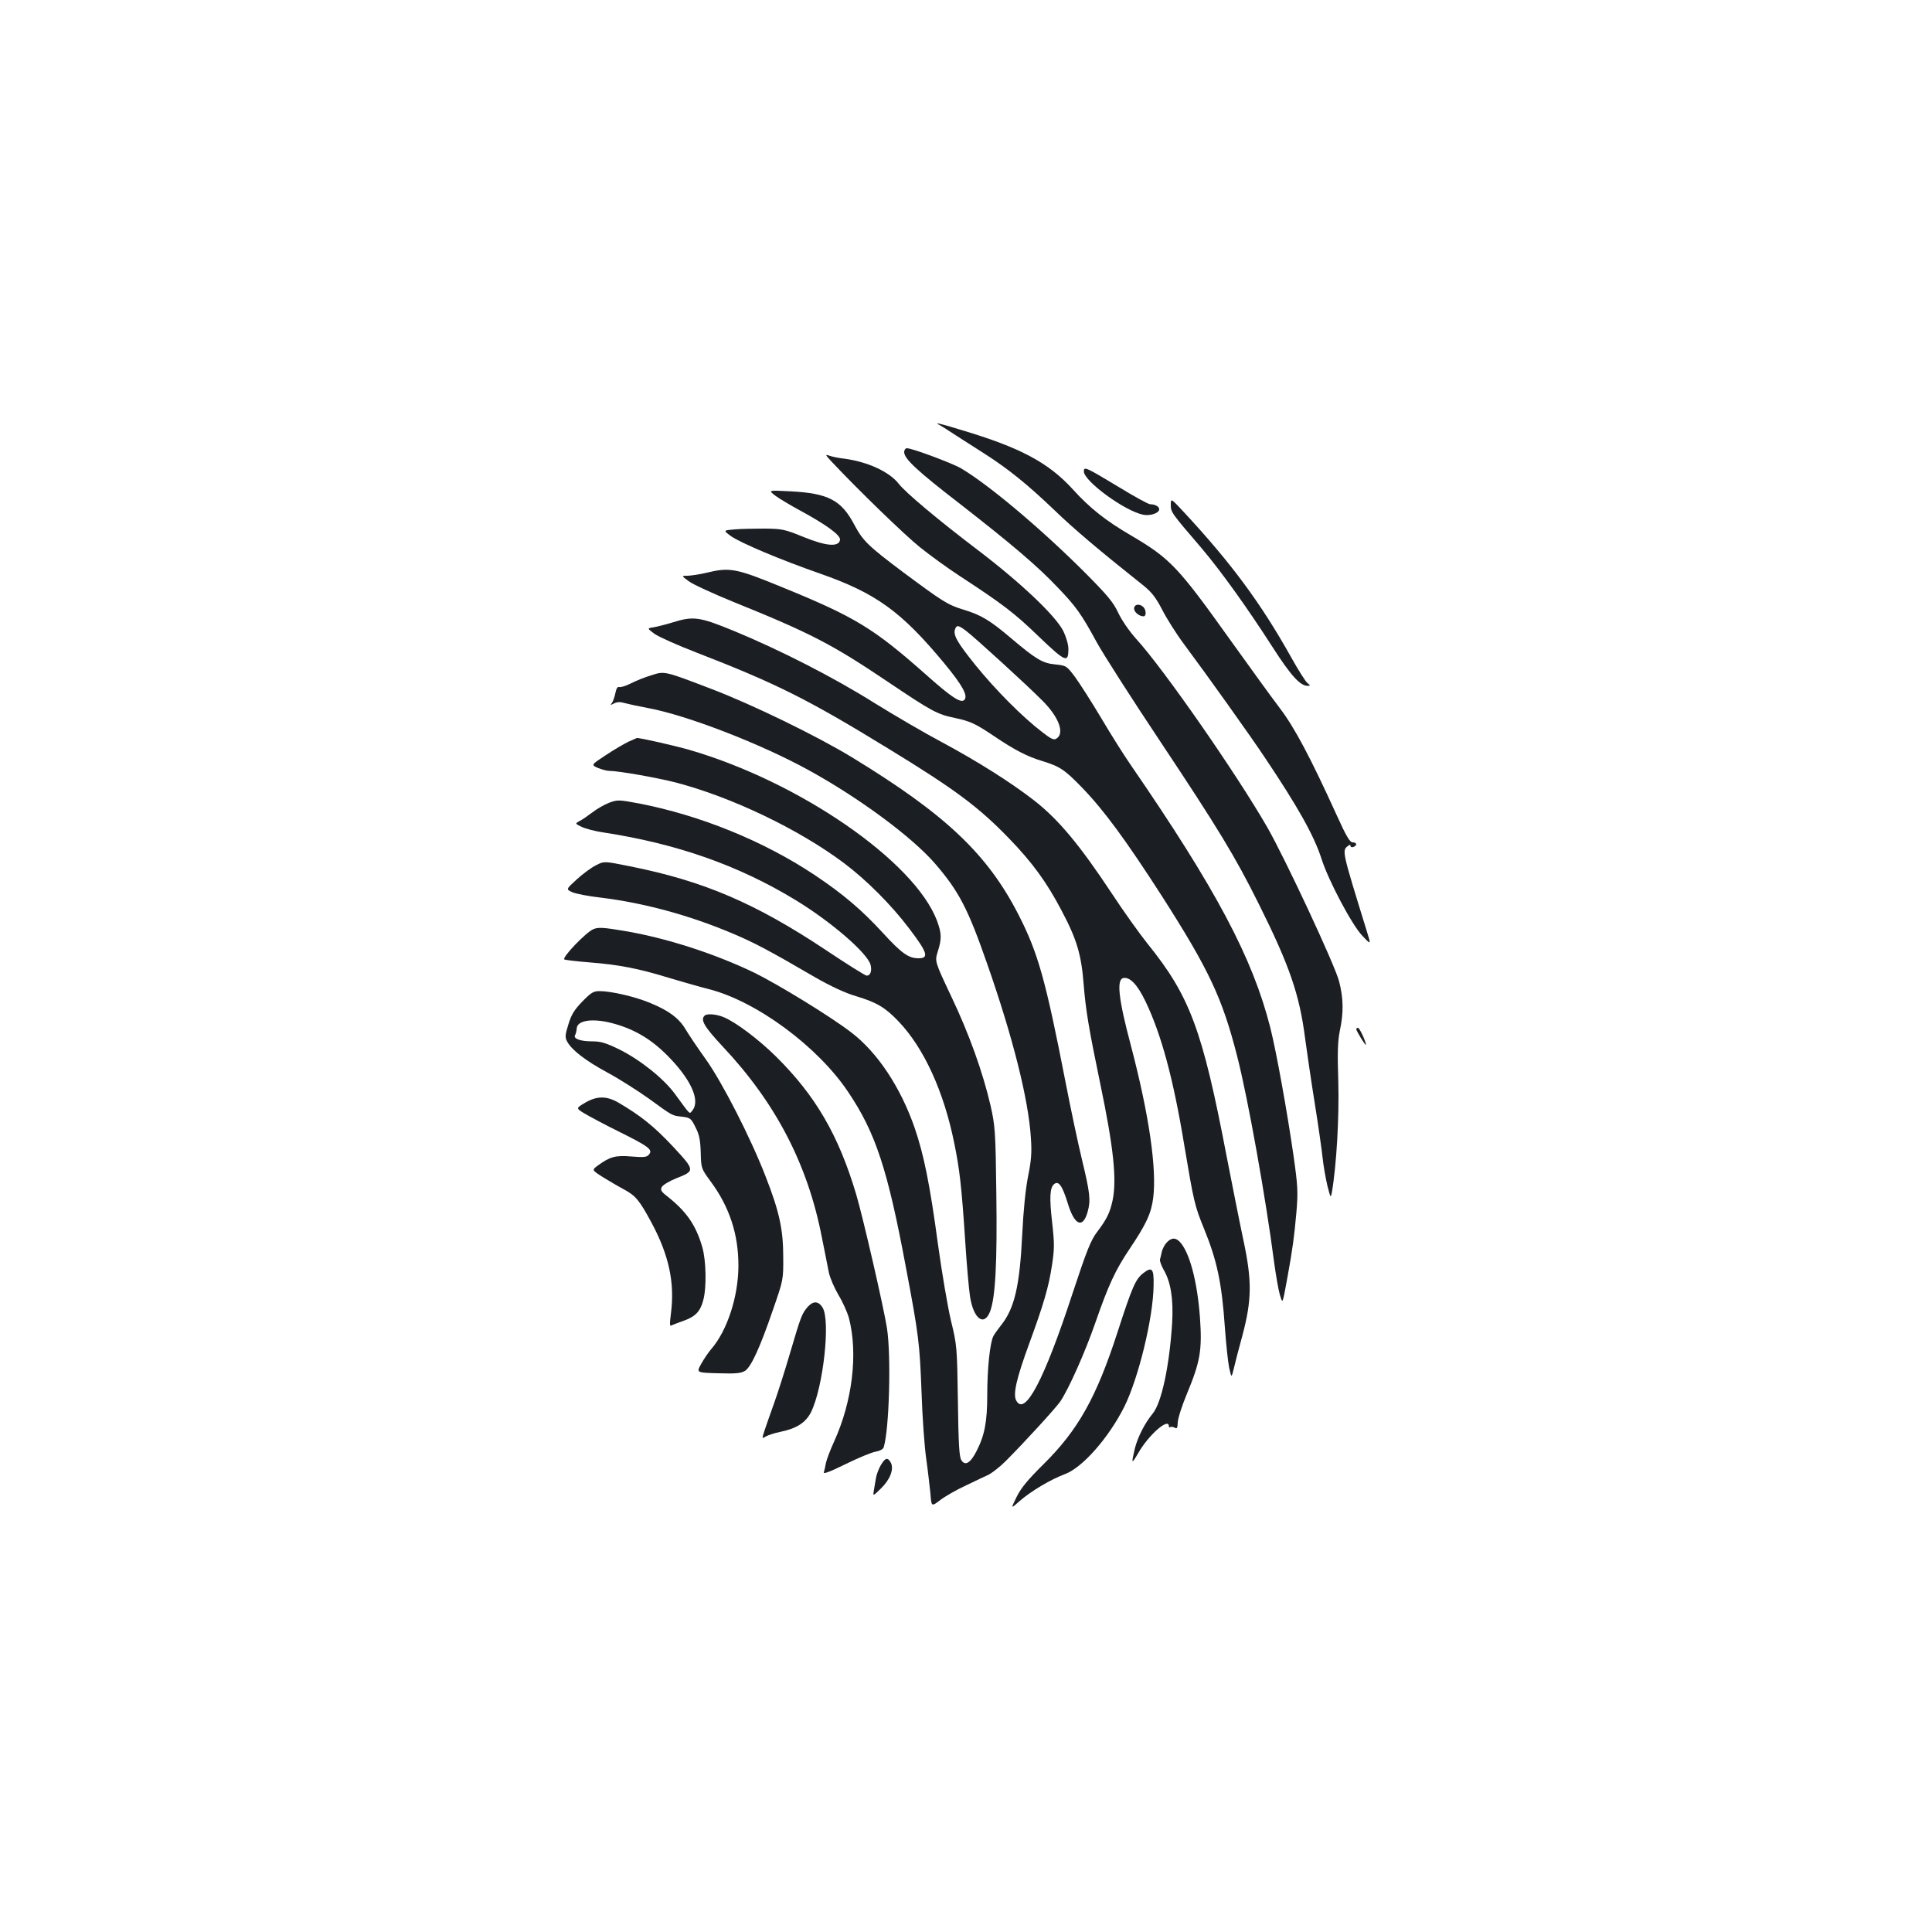 <?xml version="1.0" standalone="no"?>
<!DOCTYPE svg PUBLIC "-//W3C//DTD SVG 20010904//EN"
 "http://www.w3.org/TR/2001/REC-SVG-20010904/DTD/svg10.dtd">
<svg version="1.0" xmlns="http://www.w3.org/2000/svg"
 width="1000pt" height="1000pt" viewBox="0 0 1000 1000"
 preserveAspectRatio="xMidYMid meet">
<g transform="translate(0,1000) scale(0.1,-0.1)"
fill="#1b1f23" stroke="none">
<path d="M4865 7799 c11 -6 49 -30 85 -54 36 -23 103 -66 150 -96 118 -76 216
-154 357 -289 105 -101 228 -205 463 -392 42 -34 63 -62 95 -123 22 -44 73
-125 114 -180 117 -157 342 -472 419 -588 169 -252 253 -401 292 -522 36 -113
158 -343 211 -398 46 -49 46 -49 23 25 -127 411 -128 414 -99 438 10 8 15 9
15 2 0 -6 7 -9 15 -6 21 8 19 24 -4 24 -14 0 -33 32 -81 138 -137 301 -219
456 -296 557 -42 55 -156 213 -255 351 -272 381 -312 423 -514 542 -132 77
-214 142 -300 237 -127 140 -273 218 -578 309 -124 38 -145 42 -112 25z"/>
<path d="M4680 7660 c0 -35 68 -98 295 -273 264 -206 394 -316 500 -428 95
-99 122 -137 202 -284 33 -60 178 -287 322 -503 308 -463 393 -603 517 -852
158 -317 210 -467 239 -693 9 -67 31 -219 50 -337 19 -118 37 -246 41 -285 4
-38 15 -101 24 -140 17 -67 18 -68 24 -35 24 140 38 390 33 570 -5 152 -3 211
8 265 20 94 19 167 -4 256 -22 85 -278 633 -371 796 -160 278 -535 818 -679
976 -36 40 -75 97 -93 135 -26 56 -56 91 -177 213 -229 228 -496 452 -637 535
-46 27 -253 104 -280 104 -7 0 -14 -9 -14 -20z"/>
<path d="M4302 7613 c136 -145 379 -381 459 -445 52 -42 146 -110 209 -151
220 -144 281 -190 408 -313 138 -132 152 -137 152 -62 0 22 -12 62 -26 91 -40
80 -221 251 -439 417 -207 157 -379 301 -414 347 -49 62 -161 113 -281 129
-30 3 -66 11 -79 16 -21 7 -19 4 11 -29z"/>
<path d="M5610 7560 c0 -50 210 -204 306 -224 36 -8 84 8 84 28 0 14 -21 26
-47 26 -9 0 -82 40 -162 89 -171 103 -181 108 -181 81z"/>
<path d="M4015 7433 c22 -16 76 -48 120 -72 144 -78 216 -131 213 -155 -6 -39
-72 -33 -190 15 -95 39 -110 42 -198 43 -52 0 -122 -1 -156 -4 -61 -5 -61 -5
-22 -34 48 -35 259 -124 463 -195 291 -102 421 -197 644 -466 93 -113 123
-167 102 -188 -18 -18 -68 15 -198 131 -271 240 -366 298 -743 452 -241 99
-272 105 -395 75 -33 -8 -76 -14 -94 -15 -35 0 -35 0 5 -29 21 -16 124 -63
229 -106 401 -162 512 -220 796 -411 232 -156 259 -171 351 -190 80 -17 106
-29 203 -94 106 -72 173 -106 249 -129 92 -28 117 -45 207 -138 114 -118 226
-271 411 -558 245 -383 314 -529 391 -830 56 -217 149 -738 192 -1070 9 -66
22 -140 29 -165 16 -51 13 -56 40 90 26 142 35 210 46 333 9 106 8 135 -15
297 -32 222 -88 534 -120 661 -91 360 -281 718 -724 1362 -34 49 -102 157
-151 240 -50 84 -111 179 -135 212 -44 59 -46 60 -103 66 -66 6 -100 27 -228
135 -107 91 -155 121 -246 148 -84 26 -107 41 -313 194 -179 134 -209 163
-252 244 -68 130 -136 165 -333 175 -115 6 -115 6 -75 -24z m985 -698 c43 -32
317 -282 396 -362 85 -85 116 -169 72 -196 -13 -9 -28 -2 -74 34 -102 78 -240
217 -344 345 -98 122 -118 158 -106 189 8 21 17 19 56 -10z"/>
<path d="M6060 7387 c0 -38 2 -41 159 -224 100 -118 238 -310 370 -516 94
-146 141 -197 180 -197 14 1 14 2 -1 14 -10 7 -47 66 -84 132 -157 281 -310
488 -556 753 -68 73 -68 73 -68 38z"/>
<path d="M5870 6850 c0 -18 26 -40 49 -40 15 0 14 33 -1 48 -19 19 -48 15 -48
-8z"/>
<path d="M3480 6778 c-36 -11 -80 -22 -98 -25 -33 -5 -33 -5 6 -34 21 -15 119
-59 218 -97 412 -160 573 -240 989 -495 349 -213 472 -305 630 -469 118 -122
193 -225 268 -368 80 -150 104 -230 116 -385 11 -137 27 -230 86 -515 69 -330
86 -495 64 -602 -14 -65 -30 -98 -80 -164 -33 -43 -54 -96 -128 -320 -147
-449 -247 -637 -291 -553 -18 32 2 117 67 294 75 205 101 293 118 406 13 84
13 113 1 220 -15 132 -12 181 10 200 23 19 42 -7 70 -97 35 -117 79 -136 104
-45 16 59 12 96 -30 270 -22 91 -60 272 -85 401 -102 524 -142 668 -242 863
-161 316 -379 522 -863 817 -182 111 -518 274 -725 353 -248 95 -245 94 -313
72 -31 -9 -79 -28 -106 -42 -26 -13 -54 -22 -61 -19 -9 3 -15 -8 -20 -32 -4
-20 -12 -43 -18 -51 -10 -12 -9 -12 11 -2 16 8 32 9 55 2 18 -5 73 -17 122
-26 200 -37 581 -184 830 -321 264 -145 535 -346 654 -483 125 -145 171 -234
271 -521 133 -380 214 -703 226 -902 5 -73 2 -115 -15 -198 -13 -67 -24 -176
-30 -300 -13 -267 -40 -383 -110 -470 -15 -19 -33 -44 -39 -55 -18 -34 -32
-169 -32 -304 0 -138 -13 -209 -55 -291 -32 -63 -59 -79 -79 -48 -11 18 -15
81 -18 308 -4 278 -5 288 -36 415 -17 72 -47 249 -67 394 -42 311 -73 464
-121 604 -73 210 -193 391 -329 494 -108 83 -378 248 -500 308 -208 100 -459
181 -676 217 -107 18 -132 19 -157 9 -39 -16 -165 -148 -151 -157 6 -3 63 -10
127 -15 154 -12 257 -32 410 -79 70 -21 165 -48 212 -60 246 -63 563 -297 720
-532 142 -211 204 -399 299 -908 67 -355 71 -390 81 -650 4 -124 15 -277 24
-340 9 -63 18 -145 22 -182 5 -67 5 -67 51 -32 25 19 84 53 132 75 47 23 101
48 120 57 18 10 57 40 85 68 97 97 259 274 284 310 44 65 129 256 182 409 67
193 103 271 177 381 86 128 112 184 122 264 19 152 -22 433 -116 790 -65 244
-75 343 -37 348 34 5 72 -36 113 -121 82 -171 144 -399 201 -746 49 -292 54
-313 101 -428 69 -169 93 -284 109 -515 6 -84 16 -177 22 -207 12 -54 12 -54
24 -5 6 27 26 103 44 169 50 187 51 286 5 500 -20 94 -58 287 -86 430 -125
654 -190 829 -409 1100 -40 50 -124 167 -185 260 -166 251 -276 383 -400 480
-120 94 -300 207 -479 303 -89 47 -246 139 -351 204 -210 132 -486 273 -728
373 -178 73 -208 77 -317 43z"/>
<path d="M3253 6161 c-23 -11 -76 -42 -118 -70 -76 -50 -76 -50 -40 -66 21 -8
46 -15 57 -15 49 0 242 -34 345 -60 288 -75 636 -241 871 -417 117 -88 245
-216 338 -339 95 -125 104 -154 48 -154 -51 0 -87 25 -184 131 -110 120 -208
203 -355 301 -263 175 -591 308 -906 369 -106 20 -113 20 -156 4 -24 -9 -64
-32 -87 -50 -24 -18 -54 -39 -67 -45 -23 -13 -23 -13 12 -30 19 -9 70 -23 114
-29 377 -58 695 -169 990 -348 185 -112 375 -276 391 -337 8 -32 -1 -56 -20
-56 -7 0 -103 60 -212 133 -364 242 -632 357 -1013 433 -134 27 -134 27 -175
6 -23 -11 -68 -44 -100 -73 -57 -52 -57 -52 -24 -67 18 -8 84 -21 147 -28 222
-27 459 -91 681 -185 114 -48 188 -87 430 -228 80 -46 156 -81 210 -97 110
-33 152 -59 221 -131 131 -137 234 -362 288 -629 28 -137 38 -224 56 -495 8
-128 20 -264 26 -301 18 -114 72 -155 103 -78 28 71 38 250 33 611 -4 324 -6
350 -30 457 -40 172 -110 369 -204 566 -85 180 -85 180 -69 231 21 67 20 93
-4 159 -116 308 -713 720 -1283 885 -77 22 -257 63 -271 61 0 0 -20 -9 -43
-19z"/>
<path d="M3014 4816 c-41 -42 -57 -68 -72 -118 -17 -54 -18 -67 -7 -88 23 -44
95 -100 210 -162 61 -33 155 -93 210 -132 128 -93 122 -90 175 -96 42 -5 47
-8 70 -55 20 -39 25 -67 27 -132 2 -80 3 -82 49 -145 100 -134 147 -278 146
-443 -1 -157 -58 -332 -140 -427 -16 -18 -39 -53 -53 -78 -25 -45 -25 -45 89
-48 92 -3 118 0 139 13 31 21 76 118 144 316 53 153 54 155 53 274 0 140 -20
234 -91 415 -76 197 -223 485 -309 606 -44 61 -91 132 -106 157 -33 56 -86 96
-181 135 -78 33 -203 62 -264 62 -32 0 -44 -8 -89 -54z m151 -111 c113 -29
203 -81 290 -169 120 -121 170 -230 130 -282 -18 -22 -7 -31 -91 83 -58 80
-180 177 -288 231 -70 34 -96 42 -141 42 -62 0 -100 14 -88 33 4 7 7 21 8 32
0 43 78 56 180 30z"/>
<path d="M3647 4743 c-23 -22 -1 -58 93 -159 275 -292 441 -611 514 -989 14
-71 31 -153 36 -181 6 -29 29 -81 50 -117 22 -36 46 -90 54 -119 48 -184 18
-432 -77 -640 -19 -42 -38 -91 -42 -110 -3 -18 -8 -40 -11 -49 -3 -10 34 4
113 43 65 32 135 61 155 64 22 4 39 13 42 23 29 93 39 474 17 616 -17 109
-125 578 -160 695 -91 305 -210 509 -414 711 -89 88 -208 178 -271 204 -37 16
-88 20 -99 8z"/>
<path d="M7020 4673 c1 -11 50 -90 50 -81 0 17 -33 88 -41 88 -5 0 -9 -3 -9
-7z"/>
<path d="M3028 4292 c-47 -28 -47 -28 -5 -54 23 -14 105 -58 182 -96 155 -77
175 -93 154 -118 -11 -14 -26 -15 -91 -10 -83 7 -111 -1 -174 -47 -31 -23 -31
-23 25 -59 31 -19 80 -48 110 -64 61 -33 80 -55 144 -174 89 -166 120 -309
100 -466 -8 -64 -7 -71 6 -63 9 4 37 15 63 24 58 21 83 48 98 105 18 66 15
206 -5 275 -33 114 -81 183 -180 262 -34 26 -38 34 -29 50 6 10 39 30 74 44
99 39 99 40 -20 168 -97 103 -165 157 -281 225 -60 34 -110 34 -171 -2z"/>
<path d="M6040 3570 c-11 -11 -22 -32 -26 -47 -3 -16 -8 -34 -10 -42 -2 -7 7
-32 20 -55 36 -62 50 -150 43 -273 -14 -224 -55 -415 -101 -470 -41 -50 -77
-121 -92 -180 -19 -82 -18 -84 17 -25 53 94 159 187 159 140 0 -6 3 -8 6 -5 4
3 14 2 23 -2 13 -8 16 -3 17 27 1 21 22 87 48 149 68 164 79 224 67 393 -14
191 -55 342 -106 394 -22 21 -41 20 -65 -4z"/>
<path d="M5916 3409 c-38 -30 -56 -70 -130 -299 -111 -344 -206 -512 -385
-689 -80 -79 -116 -122 -139 -169 -31 -63 -31 -63 16 -21 59 51 159 111 234
139 90 33 226 187 307 348 73 146 150 460 152 628 2 89 -8 100 -55 63z"/>
<path d="M4183 3238 c-32 -35 -38 -52 -93 -239 -28 -96 -66 -214 -84 -264 -18
-49 -39 -111 -48 -137 -15 -46 -15 -46 6 -33 12 7 46 18 76 24 83 17 131 48
158 102 63 128 102 477 59 542 -21 33 -47 34 -74 5z"/>
<path d="M4560 2418 c-11 -18 -23 -49 -26 -68 -3 -19 -8 -48 -11 -65 -5 -30
-5 -30 36 10 48 46 69 101 52 134 -16 29 -28 27 -51 -11z"/>
</g>
</svg>
